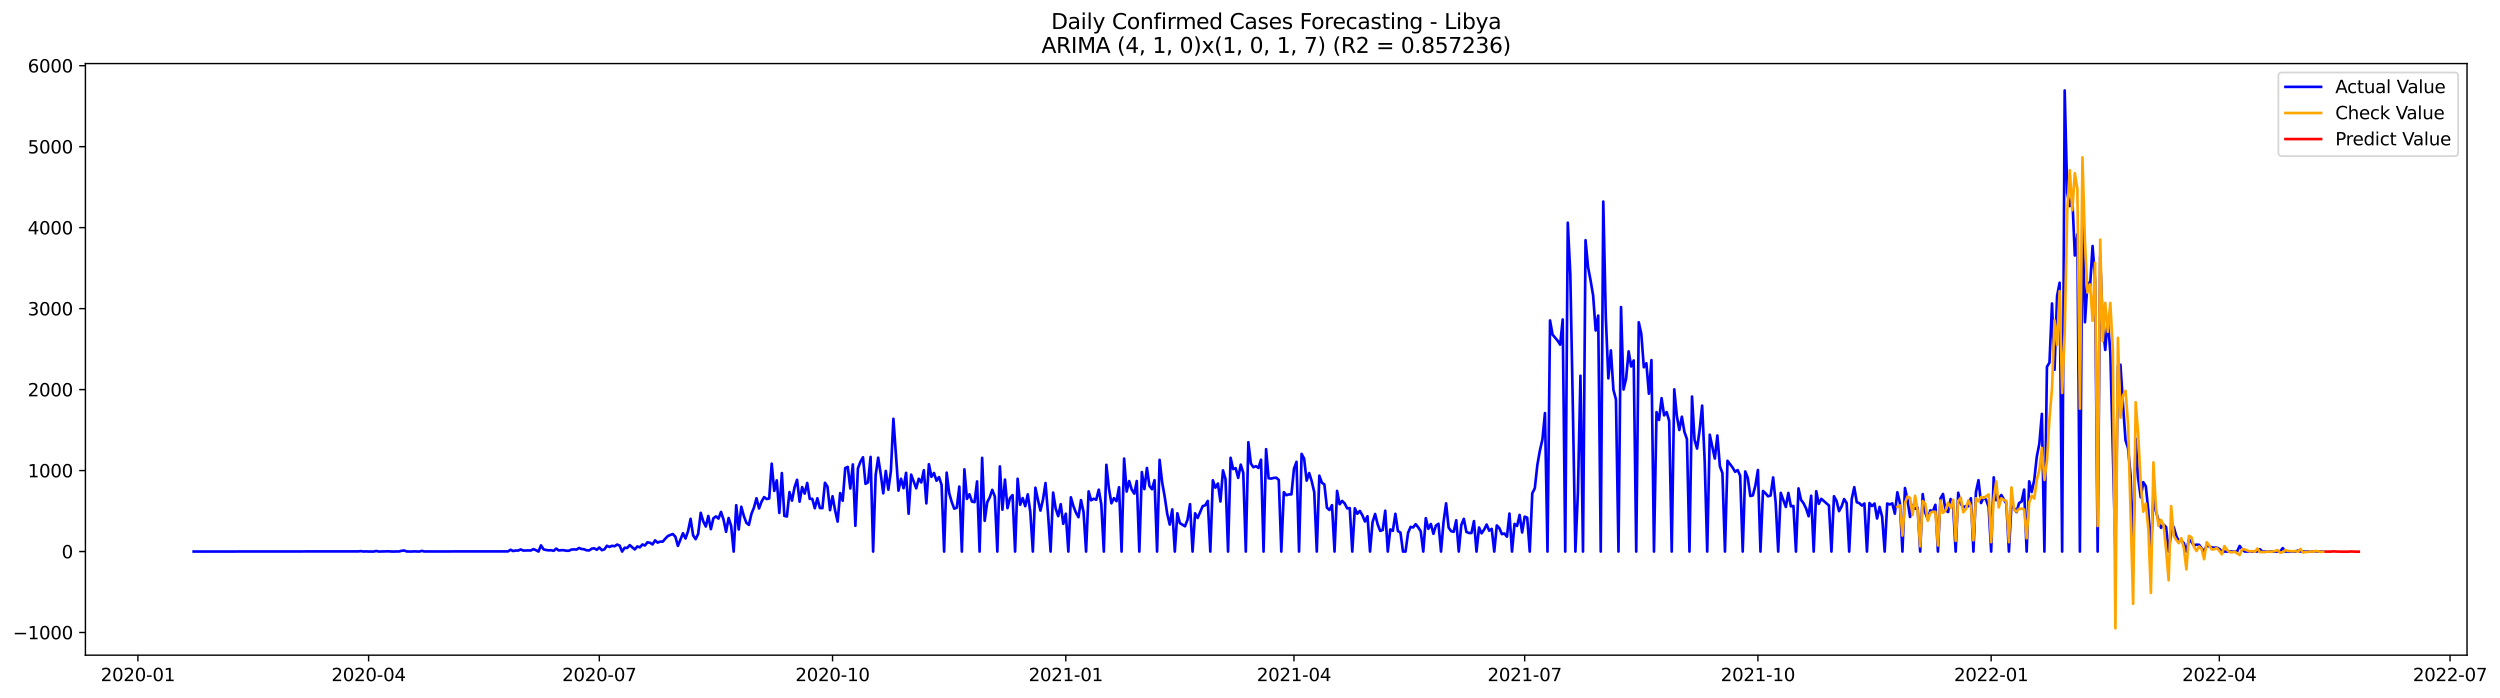 <?xml version="1.0" encoding="utf-8" standalone="no"?>
<!DOCTYPE svg PUBLIC "-//W3C//DTD SVG 1.1//EN"
  "http://www.w3.org/Graphics/SVG/1.1/DTD/svg11.dtd">
<svg xmlns:xlink="http://www.w3.org/1999/xlink" width="1405.77pt" height="392.274pt" viewBox="0 0 1405.77 392.274" xmlns="http://www.w3.org/2000/svg" version="1.1">
 <defs>
  <style type="text/css">*{stroke-linejoin: round; stroke-linecap: butt}</style>
 </defs>
 <g id="figure_1">
  <g id="patch_1">
   <path d="M 0 392.274 
L 1405.77 392.274 
L 1405.77 0 
L 0 0 
z
" style="fill: #ffffff"/>
  </g>
  <g id="axes_1">
   <g id="patch_2">
    <path d="M 48.03 368.396 
L 1387.23 368.396 
L 1387.23 35.755 
L 48.03 35.755 
z
" style="fill: #ffffff"/>
   </g>
   <g id="matplotlib.axis_1">
    <g id="xtick_1">
     <g id="line2d_1">
      <defs>
       <path id="m57f4d5492a" d="M 0 0 
L 0 3.5 
" style="stroke: #000000; stroke-width: 0.8"/>
      </defs>
      <g>
       <use xlink:href="#m57f4d5492a" x="77.539" y="368.396" style="stroke: #000000; stroke-width: 0.8"/>
      </g>
     </g>
     <g id="text_1">
      <!-- 2020-01 -->
      <g transform="translate(56.648 382.994)scale(0.1 -0.1)">
       <defs>
        <path id="DejaVuSans-32" d="M 1228 531 
L 3431 531 
L 3431 0 
L 469 0 
L 469 531 
Q 828 903 1448 1529 
Q 2069 2156 2228 2338 
Q 2531 2678 2651 2914 
Q 2772 3150 2772 3378 
Q 2772 3750 2511 3984 
Q 2250 4219 1831 4219 
Q 1534 4219 1204 4116 
Q 875 4013 500 3803 
L 500 4441 
Q 881 4594 1212 4672 
Q 1544 4750 1819 4750 
Q 2544 4750 2975 4387 
Q 3406 4025 3406 3419 
Q 3406 3131 3298 2873 
Q 3191 2616 2906 2266 
Q 2828 2175 2409 1742 
Q 1991 1309 1228 531 
z
" transform="scale(0.016)"/>
        <path id="DejaVuSans-30" d="M 2034 4250 
Q 1547 4250 1301 3770 
Q 1056 3291 1056 2328 
Q 1056 1369 1301 889 
Q 1547 409 2034 409 
Q 2525 409 2770 889 
Q 3016 1369 3016 2328 
Q 3016 3291 2770 3770 
Q 2525 4250 2034 4250 
z
M 2034 4750 
Q 2819 4750 3233 4129 
Q 3647 3509 3647 2328 
Q 3647 1150 3233 529 
Q 2819 -91 2034 -91 
Q 1250 -91 836 529 
Q 422 1150 422 2328 
Q 422 3509 836 4129 
Q 1250 4750 2034 4750 
z
" transform="scale(0.016)"/>
        <path id="DejaVuSans-2d" d="M 313 2009 
L 1997 2009 
L 1997 1497 
L 313 1497 
L 313 2009 
z
" transform="scale(0.016)"/>
        <path id="DejaVuSans-31" d="M 794 531 
L 1825 531 
L 1825 4091 
L 703 3866 
L 703 4441 
L 1819 4666 
L 2450 4666 
L 2450 531 
L 3481 531 
L 3481 0 
L 794 0 
L 794 531 
z
" transform="scale(0.016)"/>
       </defs>
       <use xlink:href="#DejaVuSans-32"/>
       <use xlink:href="#DejaVuSans-30" x="63.623"/>
       <use xlink:href="#DejaVuSans-32" x="127.246"/>
       <use xlink:href="#DejaVuSans-30" x="190.869"/>
       <use xlink:href="#DejaVuSans-2d" x="254.492"/>
       <use xlink:href="#DejaVuSans-30" x="290.576"/>
       <use xlink:href="#DejaVuSans-31" x="354.199"/>
      </g>
     </g>
    </g>
    <g id="xtick_2">
     <g id="line2d_2">
      <g>
       <use xlink:href="#m57f4d5492a" x="207.268" y="368.396" style="stroke: #000000; stroke-width: 0.8"/>
      </g>
     </g>
     <g id="text_2">
      <!-- 2020-04 -->
      <g transform="translate(186.377 382.994)scale(0.1 -0.1)">
       <defs>
        <path id="DejaVuSans-34" d="M 2419 4116 
L 825 1625 
L 2419 1625 
L 2419 4116 
z
M 2253 4666 
L 3047 4666 
L 3047 1625 
L 3713 1625 
L 3713 1100 
L 3047 1100 
L 3047 0 
L 2419 0 
L 2419 1100 
L 313 1100 
L 313 1709 
L 2253 4666 
z
" transform="scale(0.016)"/>
       </defs>
       <use xlink:href="#DejaVuSans-32"/>
       <use xlink:href="#DejaVuSans-30" x="63.623"/>
       <use xlink:href="#DejaVuSans-32" x="127.246"/>
       <use xlink:href="#DejaVuSans-30" x="190.869"/>
       <use xlink:href="#DejaVuSans-2d" x="254.492"/>
       <use xlink:href="#DejaVuSans-30" x="290.576"/>
       <use xlink:href="#DejaVuSans-34" x="354.199"/>
      </g>
     </g>
    </g>
    <g id="xtick_3">
     <g id="line2d_3">
      <g>
       <use xlink:href="#m57f4d5492a" x="336.997" y="368.396" style="stroke: #000000; stroke-width: 0.8"/>
      </g>
     </g>
     <g id="text_3">
      <!-- 2020-07 -->
      <g transform="translate(316.106 382.994)scale(0.1 -0.1)">
       <defs>
        <path id="DejaVuSans-37" d="M 525 4666 
L 3525 4666 
L 3525 4397 
L 1831 0 
L 1172 0 
L 2766 4134 
L 525 4134 
L 525 4666 
z
" transform="scale(0.016)"/>
       </defs>
       <use xlink:href="#DejaVuSans-32"/>
       <use xlink:href="#DejaVuSans-30" x="63.623"/>
       <use xlink:href="#DejaVuSans-32" x="127.246"/>
       <use xlink:href="#DejaVuSans-30" x="190.869"/>
       <use xlink:href="#DejaVuSans-2d" x="254.492"/>
       <use xlink:href="#DejaVuSans-30" x="290.576"/>
       <use xlink:href="#DejaVuSans-37" x="354.199"/>
      </g>
     </g>
    </g>
    <g id="xtick_4">
     <g id="line2d_4">
      <g>
       <use xlink:href="#m57f4d5492a" x="468.151" y="368.396" style="stroke: #000000; stroke-width: 0.8"/>
      </g>
     </g>
     <g id="text_4">
      <!-- 2020-10 -->
      <g transform="translate(447.26 382.994)scale(0.1 -0.1)">
       <use xlink:href="#DejaVuSans-32"/>
       <use xlink:href="#DejaVuSans-30" x="63.623"/>
       <use xlink:href="#DejaVuSans-32" x="127.246"/>
       <use xlink:href="#DejaVuSans-30" x="190.869"/>
       <use xlink:href="#DejaVuSans-2d" x="254.492"/>
       <use xlink:href="#DejaVuSans-31" x="290.576"/>
       <use xlink:href="#DejaVuSans-30" x="354.199"/>
      </g>
     </g>
    </g>
    <g id="xtick_5">
     <g id="line2d_5">
      <g>
       <use xlink:href="#m57f4d5492a" x="599.306" y="368.396" style="stroke: #000000; stroke-width: 0.8"/>
      </g>
     </g>
     <g id="text_5">
      <!-- 2021-01 -->
      <g transform="translate(578.414 382.994)scale(0.1 -0.1)">
       <use xlink:href="#DejaVuSans-32"/>
       <use xlink:href="#DejaVuSans-30" x="63.623"/>
       <use xlink:href="#DejaVuSans-32" x="127.246"/>
       <use xlink:href="#DejaVuSans-31" x="190.869"/>
       <use xlink:href="#DejaVuSans-2d" x="254.492"/>
       <use xlink:href="#DejaVuSans-30" x="290.576"/>
       <use xlink:href="#DejaVuSans-31" x="354.199"/>
      </g>
     </g>
    </g>
    <g id="xtick_6">
     <g id="line2d_6">
      <g>
       <use xlink:href="#m57f4d5492a" x="727.609" y="368.396" style="stroke: #000000; stroke-width: 0.8"/>
      </g>
     </g>
     <g id="text_6">
      <!-- 2021-04 -->
      <g transform="translate(706.717 382.994)scale(0.1 -0.1)">
       <use xlink:href="#DejaVuSans-32"/>
       <use xlink:href="#DejaVuSans-30" x="63.623"/>
       <use xlink:href="#DejaVuSans-32" x="127.246"/>
       <use xlink:href="#DejaVuSans-31" x="190.869"/>
       <use xlink:href="#DejaVuSans-2d" x="254.492"/>
       <use xlink:href="#DejaVuSans-30" x="290.576"/>
       <use xlink:href="#DejaVuSans-34" x="354.199"/>
      </g>
     </g>
    </g>
    <g id="xtick_7">
     <g id="line2d_7">
      <g>
       <use xlink:href="#m57f4d5492a" x="857.338" y="368.396" style="stroke: #000000; stroke-width: 0.8"/>
      </g>
     </g>
     <g id="text_7">
      <!-- 2021-07 -->
      <g transform="translate(836.446 382.994)scale(0.1 -0.1)">
       <use xlink:href="#DejaVuSans-32"/>
       <use xlink:href="#DejaVuSans-30" x="63.623"/>
       <use xlink:href="#DejaVuSans-32" x="127.246"/>
       <use xlink:href="#DejaVuSans-31" x="190.869"/>
       <use xlink:href="#DejaVuSans-2d" x="254.492"/>
       <use xlink:href="#DejaVuSans-30" x="290.576"/>
       <use xlink:href="#DejaVuSans-37" x="354.199"/>
      </g>
     </g>
    </g>
    <g id="xtick_8">
     <g id="line2d_8">
      <g>
       <use xlink:href="#m57f4d5492a" x="988.492" y="368.396" style="stroke: #000000; stroke-width: 0.8"/>
      </g>
     </g>
     <g id="text_8">
      <!-- 2021-10 -->
      <g transform="translate(967.601 382.994)scale(0.1 -0.1)">
       <use xlink:href="#DejaVuSans-32"/>
       <use xlink:href="#DejaVuSans-30" x="63.623"/>
       <use xlink:href="#DejaVuSans-32" x="127.246"/>
       <use xlink:href="#DejaVuSans-31" x="190.869"/>
       <use xlink:href="#DejaVuSans-2d" x="254.492"/>
       <use xlink:href="#DejaVuSans-31" x="290.576"/>
       <use xlink:href="#DejaVuSans-30" x="354.199"/>
      </g>
     </g>
    </g>
    <g id="xtick_9">
     <g id="line2d_9">
      <g>
       <use xlink:href="#m57f4d5492a" x="1119.646" y="368.396" style="stroke: #000000; stroke-width: 0.8"/>
      </g>
     </g>
     <g id="text_9">
      <!-- 2022-01 -->
      <g transform="translate(1098.755 382.994)scale(0.1 -0.1)">
       <use xlink:href="#DejaVuSans-32"/>
       <use xlink:href="#DejaVuSans-30" x="63.623"/>
       <use xlink:href="#DejaVuSans-32" x="127.246"/>
       <use xlink:href="#DejaVuSans-32" x="190.869"/>
       <use xlink:href="#DejaVuSans-2d" x="254.492"/>
       <use xlink:href="#DejaVuSans-30" x="290.576"/>
       <use xlink:href="#DejaVuSans-31" x="354.199"/>
      </g>
     </g>
    </g>
    <g id="xtick_10">
     <g id="line2d_10">
      <g>
       <use xlink:href="#m57f4d5492a" x="1247.949" y="368.396" style="stroke: #000000; stroke-width: 0.8"/>
      </g>
     </g>
     <g id="text_10">
      <!-- 2022-04 -->
      <g transform="translate(1227.058 382.994)scale(0.1 -0.1)">
       <use xlink:href="#DejaVuSans-32"/>
       <use xlink:href="#DejaVuSans-30" x="63.623"/>
       <use xlink:href="#DejaVuSans-32" x="127.246"/>
       <use xlink:href="#DejaVuSans-32" x="190.869"/>
       <use xlink:href="#DejaVuSans-2d" x="254.492"/>
       <use xlink:href="#DejaVuSans-30" x="290.576"/>
       <use xlink:href="#DejaVuSans-34" x="354.199"/>
      </g>
     </g>
    </g>
    <g id="xtick_11">
     <g id="line2d_11">
      <g>
       <use xlink:href="#m57f4d5492a" x="1377.678" y="368.396" style="stroke: #000000; stroke-width: 0.8"/>
      </g>
     </g>
     <g id="text_11">
      <!-- 2022-07 -->
      <g transform="translate(1356.787 382.994)scale(0.1 -0.1)">
       <use xlink:href="#DejaVuSans-32"/>
       <use xlink:href="#DejaVuSans-30" x="63.623"/>
       <use xlink:href="#DejaVuSans-32" x="127.246"/>
       <use xlink:href="#DejaVuSans-32" x="190.869"/>
       <use xlink:href="#DejaVuSans-2d" x="254.492"/>
       <use xlink:href="#DejaVuSans-30" x="290.576"/>
       <use xlink:href="#DejaVuSans-37" x="354.199"/>
      </g>
     </g>
    </g>
   </g>
   <g id="matplotlib.axis_2">
    <g id="ytick_1">
     <g id="line2d_12">
      <defs>
       <path id="m31fc8cdd80" d="M 0 0 
L -3.5 0 
" style="stroke: #000000; stroke-width: 0.8"/>
      </defs>
      <g>
       <use xlink:href="#m31fc8cdd80" x="48.03" y="355.669" style="stroke: #000000; stroke-width: 0.8"/>
      </g>
     </g>
     <g id="text_12">
      <!-- −1000 -->
      <g transform="translate(7.2 359.468)scale(0.1 -0.1)">
       <defs>
        <path id="DejaVuSans-2212" d="M 678 2272 
L 4684 2272 
L 4684 1741 
L 678 1741 
L 678 2272 
z
" transform="scale(0.016)"/>
       </defs>
       <use xlink:href="#DejaVuSans-2212"/>
       <use xlink:href="#DejaVuSans-31" x="83.789"/>
       <use xlink:href="#DejaVuSans-30" x="147.412"/>
       <use xlink:href="#DejaVuSans-30" x="211.035"/>
       <use xlink:href="#DejaVuSans-30" x="274.658"/>
      </g>
     </g>
    </g>
    <g id="ytick_2">
     <g id="line2d_13">
      <g>
       <use xlink:href="#m31fc8cdd80" x="48.03" y="310.136" style="stroke: #000000; stroke-width: 0.8"/>
      </g>
     </g>
     <g id="text_13">
      <!-- 0 -->
      <g transform="translate(34.667 313.936)scale(0.1 -0.1)">
       <use xlink:href="#DejaVuSans-30"/>
      </g>
     </g>
    </g>
    <g id="ytick_3">
     <g id="line2d_14">
      <g>
       <use xlink:href="#m31fc8cdd80" x="48.03" y="264.604" style="stroke: #000000; stroke-width: 0.8"/>
      </g>
     </g>
     <g id="text_14">
      <!-- 1000 -->
      <g transform="translate(15.58 268.403)scale(0.1 -0.1)">
       <use xlink:href="#DejaVuSans-31"/>
       <use xlink:href="#DejaVuSans-30" x="63.623"/>
       <use xlink:href="#DejaVuSans-30" x="127.246"/>
       <use xlink:href="#DejaVuSans-30" x="190.869"/>
      </g>
     </g>
    </g>
    <g id="ytick_4">
     <g id="line2d_15">
      <g>
       <use xlink:href="#m31fc8cdd80" x="48.03" y="219.072" style="stroke: #000000; stroke-width: 0.8"/>
      </g>
     </g>
     <g id="text_15">
      <!-- 2000 -->
      <g transform="translate(15.58 222.871)scale(0.1 -0.1)">
       <use xlink:href="#DejaVuSans-32"/>
       <use xlink:href="#DejaVuSans-30" x="63.623"/>
       <use xlink:href="#DejaVuSans-30" x="127.246"/>
       <use xlink:href="#DejaVuSans-30" x="190.869"/>
      </g>
     </g>
    </g>
    <g id="ytick_5">
     <g id="line2d_16">
      <g>
       <use xlink:href="#m31fc8cdd80" x="48.03" y="173.54" style="stroke: #000000; stroke-width: 0.8"/>
      </g>
     </g>
     <g id="text_16">
      <!-- 3000 -->
      <g transform="translate(15.58 177.339)scale(0.1 -0.1)">
       <defs>
        <path id="DejaVuSans-33" d="M 2597 2516 
Q 3050 2419 3304 2112 
Q 3559 1806 3559 1356 
Q 3559 666 3084 287 
Q 2609 -91 1734 -91 
Q 1441 -91 1130 -33 
Q 819 25 488 141 
L 488 750 
Q 750 597 1062 519 
Q 1375 441 1716 441 
Q 2309 441 2620 675 
Q 2931 909 2931 1356 
Q 2931 1769 2642 2001 
Q 2353 2234 1838 2234 
L 1294 2234 
L 1294 2753 
L 1863 2753 
Q 2328 2753 2575 2939 
Q 2822 3125 2822 3475 
Q 2822 3834 2567 4026 
Q 2313 4219 1838 4219 
Q 1578 4219 1281 4162 
Q 984 4106 628 3988 
L 628 4550 
Q 988 4650 1302 4700 
Q 1616 4750 1894 4750 
Q 2613 4750 3031 4423 
Q 3450 4097 3450 3541 
Q 3450 3153 3228 2886 
Q 3006 2619 2597 2516 
z
" transform="scale(0.016)"/>
       </defs>
       <use xlink:href="#DejaVuSans-33"/>
       <use xlink:href="#DejaVuSans-30" x="63.623"/>
       <use xlink:href="#DejaVuSans-30" x="127.246"/>
       <use xlink:href="#DejaVuSans-30" x="190.869"/>
      </g>
     </g>
    </g>
    <g id="ytick_6">
     <g id="line2d_17">
      <g>
       <use xlink:href="#m31fc8cdd80" x="48.03" y="128.007" style="stroke: #000000; stroke-width: 0.8"/>
      </g>
     </g>
     <g id="text_17">
      <!-- 4000 -->
      <g transform="translate(15.58 131.806)scale(0.1 -0.1)">
       <use xlink:href="#DejaVuSans-34"/>
       <use xlink:href="#DejaVuSans-30" x="63.623"/>
       <use xlink:href="#DejaVuSans-30" x="127.246"/>
       <use xlink:href="#DejaVuSans-30" x="190.869"/>
      </g>
     </g>
    </g>
    <g id="ytick_7">
     <g id="line2d_18">
      <g>
       <use xlink:href="#m31fc8cdd80" x="48.03" y="82.475" style="stroke: #000000; stroke-width: 0.8"/>
      </g>
     </g>
     <g id="text_18">
      <!-- 5000 -->
      <g transform="translate(15.58 86.274)scale(0.1 -0.1)">
       <defs>
        <path id="DejaVuSans-35" d="M 691 4666 
L 3169 4666 
L 3169 4134 
L 1269 4134 
L 1269 2991 
Q 1406 3038 1543 3061 
Q 1681 3084 1819 3084 
Q 2600 3084 3056 2656 
Q 3513 2228 3513 1497 
Q 3513 744 3044 326 
Q 2575 -91 1722 -91 
Q 1428 -91 1123 -41 
Q 819 9 494 109 
L 494 744 
Q 775 591 1075 516 
Q 1375 441 1709 441 
Q 2250 441 2565 725 
Q 2881 1009 2881 1497 
Q 2881 1984 2565 2268 
Q 2250 2553 1709 2553 
Q 1456 2553 1204 2497 
Q 953 2441 691 2322 
L 691 4666 
z
" transform="scale(0.016)"/>
       </defs>
       <use xlink:href="#DejaVuSans-35"/>
       <use xlink:href="#DejaVuSans-30" x="63.623"/>
       <use xlink:href="#DejaVuSans-30" x="127.246"/>
       <use xlink:href="#DejaVuSans-30" x="190.869"/>
      </g>
     </g>
    </g>
    <g id="ytick_8">
     <g id="line2d_19">
      <g>
       <use xlink:href="#m31fc8cdd80" x="48.03" y="36.943" style="stroke: #000000; stroke-width: 0.8"/>
      </g>
     </g>
     <g id="text_19">
      <!-- 6000 -->
      <g transform="translate(15.58 40.742)scale(0.1 -0.1)">
       <defs>
        <path id="DejaVuSans-36" d="M 2113 2584 
Q 1688 2584 1439 2293 
Q 1191 2003 1191 1497 
Q 1191 994 1439 701 
Q 1688 409 2113 409 
Q 2538 409 2786 701 
Q 3034 994 3034 1497 
Q 3034 2003 2786 2293 
Q 2538 2584 2113 2584 
z
M 3366 4563 
L 3366 3988 
Q 3128 4100 2886 4159 
Q 2644 4219 2406 4219 
Q 1781 4219 1451 3797 
Q 1122 3375 1075 2522 
Q 1259 2794 1537 2939 
Q 1816 3084 2150 3084 
Q 2853 3084 3261 2657 
Q 3669 2231 3669 1497 
Q 3669 778 3244 343 
Q 2819 -91 2113 -91 
Q 1303 -91 875 529 
Q 447 1150 447 2328 
Q 447 3434 972 4092 
Q 1497 4750 2381 4750 
Q 2619 4750 2861 4703 
Q 3103 4656 3366 4563 
z
" transform="scale(0.016)"/>
       </defs>
       <use xlink:href="#DejaVuSans-36"/>
       <use xlink:href="#DejaVuSans-30" x="63.623"/>
       <use xlink:href="#DejaVuSans-30" x="127.246"/>
       <use xlink:href="#DejaVuSans-30" x="190.869"/>
      </g>
     </g>
    </g>
   </g>
   <g id="line2d_20">
    <path d="M 108.902 310.136 
L 201.566 310.045 
L 202.991 309.909 
L 204.417 310.136 
L 205.843 310.045 
L 207.268 310.136 
L 210.119 310.136 
L 211.545 309.818 
L 212.971 310.136 
L 218.673 310 
L 220.098 310.136 
L 224.375 310.091 
L 225.801 309.727 
L 227.226 309.545 
L 228.652 310.091 
L 231.503 310.136 
L 232.929 310.045 
L 235.78 310.136 
L 237.206 309.772 
L 238.631 310.091 
L 285.676 310.045 
L 287.101 309.135 
L 288.527 309.863 
L 289.952 309.545 
L 291.378 309.59 
L 292.804 308.953 
L 294.229 309.59 
L 297.08 309.499 
L 298.506 309.545 
L 299.932 308.77 
L 301.357 309.362 
L 302.783 310.136 
L 304.208 306.676 
L 305.634 308.907 
L 307.06 309.271 
L 308.485 309.453 
L 309.911 309.408 
L 311.336 309.727 
L 312.762 308.497 
L 314.187 309.545 
L 315.613 309.362 
L 317.039 309.408 
L 318.464 309.681 
L 319.89 309.681 
L 321.315 309.044 
L 322.741 308.907 
L 324.167 309.044 
L 325.592 308.133 
L 327.018 308.725 
L 328.443 308.862 
L 329.869 309.453 
L 331.295 309.499 
L 332.72 308.543 
L 334.146 308.315 
L 335.571 309.135 
L 336.997 307.86 
L 338.423 309.362 
L 339.848 308.907 
L 341.274 306.904 
L 342.699 307.541 
L 344.125 306.904 
L 345.55 307.177 
L 346.976 306.221 
L 348.402 306.767 
L 349.827 310.136 
L 351.253 307.996 
L 352.678 308.133 
L 354.104 306.539 
L 356.955 308.953 
L 358.381 307.268 
L 359.806 307.769 
L 361.232 306.175 
L 362.658 306.722 
L 364.083 304.946 
L 365.509 305.219 
L 366.934 306.13 
L 368.36 303.853 
L 369.786 305.128 
L 371.211 304.536 
L 372.637 304.581 
L 374.062 302.942 
L 375.488 301.485 
L 376.913 300.802 
L 378.339 300.301 
L 379.765 301.804 
L 381.19 306.949 
L 384.041 299.846 
L 385.467 302.806 
L 386.893 298.708 
L 388.318 291.741 
L 389.744 301.03 
L 391.169 303.17 
L 392.595 300.165 
L 394.021 288.372 
L 395.446 293.153 
L 396.872 296.067 
L 398.297 290.148 
L 399.723 297.524 
L 401.149 291.423 
L 402.574 290.375 
L 404 291.605 
L 405.425 287.871 
L 406.851 292.151 
L 408.276 299.027 
L 409.702 291.286 
L 411.128 295.748 
L 412.553 310.136 
L 413.979 284.092 
L 415.404 297.752 
L 416.83 284.957 
L 418.256 290.102 
L 419.681 293.972 
L 421.107 295.156 
L 422.532 288.964 
L 423.958 285.412 
L 425.384 280.176 
L 426.809 285.913 
L 428.235 282.043 
L 429.66 279.539 
L 431.086 280.586 
L 432.512 280.313 
L 433.937 260.734 
L 435.363 276.033 
L 436.788 270.114 
L 438.214 288.418 
L 439.639 266.016 
L 441.065 290.102 
L 442.491 290.421 
L 443.916 276.716 
L 445.342 281.497 
L 446.767 274.075 
L 448.193 269.795 
L 449.619 282.089 
L 451.044 273.893 
L 452.47 277.581 
L 453.895 271.571 
L 455.321 280.54 
L 456.747 280.495 
L 458.172 285.777 
L 459.598 280.176 
L 461.023 285.64 
L 462.449 285.731 
L 463.875 271.48 
L 465.3 273.665 
L 466.726 286.869 
L 468.151 279.038 
L 469.577 286.96 
L 471.002 293.289 
L 472.428 277.262 
L 473.854 281.542 
L 475.279 263.193 
L 476.705 262.555 
L 478.13 274.667 
L 479.556 261.144 
L 480.982 295.657 
L 482.407 263.42 
L 483.833 259.641 
L 485.258 257.137 
L 486.684 272.071 
L 488.11 271.206 
L 489.535 256.909 
L 490.961 310.136 
L 492.386 267.108 
L 493.812 257.364 
L 495.238 266.562 
L 496.663 277.399 
L 498.089 264.832 
L 499.514 275.35 
L 500.94 265.059 
L 502.365 235.509 
L 505.217 275.896 
L 506.642 269.203 
L 508.068 274.53 
L 509.493 265.879 
L 510.919 288.873 
L 512.345 266.881 
L 515.196 274.576 
L 516.621 269.203 
L 518.047 271.297 
L 519.473 264.422 
L 520.898 283.045 
L 522.324 261.053 
L 523.749 268.11 
L 525.175 265.97 
L 526.601 270.296 
L 528.026 268.292 
L 529.452 272.618 
L 530.877 310.136 
L 532.303 265.788 
L 533.728 277.262 
L 535.154 282.271 
L 536.58 286.05 
L 538.005 285.503 
L 539.431 273.62 
L 540.856 310.136 
L 542.282 263.921 
L 543.708 280.54 
L 545.133 277.945 
L 546.559 282.043 
L 547.984 282.362 
L 549.41 270.705 
L 550.836 310.136 
L 552.261 257.456 
L 553.687 292.88 
L 555.112 282.453 
L 556.538 279.63 
L 557.964 275.441 
L 559.389 279.174 
L 560.815 310.136 
L 562.24 262.282 
L 563.666 286.596 
L 565.091 269.658 
L 566.517 285.731 
L 567.943 280.04 
L 569.368 278.4 
L 570.794 310.136 
L 572.219 269.203 
L 573.645 283.819 
L 575.071 280.085 
L 576.496 284.638 
L 577.922 277.991 
L 579.347 287.871 
L 580.773 310.136 
L 582.199 274.257 
L 583.624 280.996 
L 585.05 287.097 
L 586.475 280.996 
L 587.901 271.616 
L 589.327 289.146 
L 590.752 310.136 
L 592.178 276.989 
L 593.603 285.913 
L 595.029 290.239 
L 596.454 283.5 
L 597.88 294.564 
L 599.306 288.873 
L 600.731 310.136 
L 602.157 279.63 
L 603.582 284.593 
L 605.008 288.235 
L 606.434 290.831 
L 607.859 281.223 
L 609.285 287.962 
L 610.71 310.136 
L 612.136 276.306 
L 613.562 281.314 
L 614.987 280.449 
L 616.413 280.996 
L 617.838 275.35 
L 619.264 283.591 
L 620.69 310.136 
L 622.115 261.371 
L 623.541 274.576 
L 624.966 282.999 
L 626.392 280.131 
L 627.817 281.815 
L 629.243 273.984 
L 630.669 310.136 
L 632.094 257.865 
L 633.52 276.397 
L 634.945 270.523 
L 636.371 275.304 
L 637.797 277.581 
L 639.222 270.478 
L 640.648 310.136 
L 642.073 265.469 
L 643.499 275.031 
L 644.925 263.147 
L 646.35 273.301 
L 647.776 275.077 
L 649.201 270.022 
L 650.627 310.136 
L 652.053 258.594 
L 653.478 271.161 
L 654.904 279.22 
L 656.329 288.873 
L 657.755 294.974 
L 659.18 286.46 
L 660.606 310.136 
L 662.032 288.6 
L 663.457 294.155 
L 666.308 295.93 
L 667.734 292.288 
L 669.16 283.5 
L 670.585 310.136 
L 672.011 288.645 
L 673.436 291.241 
L 676.288 284.593 
L 677.713 284.137 
L 679.139 281.679 
L 680.564 310.136 
L 681.99 270.068 
L 683.416 274.211 
L 684.841 271.889 
L 686.267 281.997 
L 687.692 264.513 
L 689.118 269.385 
L 690.543 310.136 
L 691.969 257.41 
L 693.395 263.785 
L 694.82 263.238 
L 696.246 268.702 
L 697.671 261.28 
L 699.097 265.879 
L 700.523 310.136 
L 701.948 248.668 
L 703.374 260.643 
L 704.799 262.737 
L 706.225 262.145 
L 707.651 263.147 
L 709.076 258.503 
L 710.502 310.136 
L 711.927 252.584 
L 713.353 268.93 
L 714.779 269.112 
L 716.204 268.748 
L 717.63 268.611 
L 719.055 269.886 
L 720.481 310.136 
L 721.906 276.761 
L 723.332 278.446 
L 724.758 277.991 
L 726.183 277.991 
L 727.609 263.557 
L 729.034 259.687 
L 730.46 310.136 
L 731.886 255.224 
L 733.311 257.865 
L 734.737 270.25 
L 736.162 266.016 
L 737.588 270.569 
L 739.014 276.807 
L 740.439 310.136 
L 741.865 267.473 
L 743.29 271.388 
L 744.716 272.436 
L 746.142 285.503 
L 747.567 286.778 
L 748.993 284.046 
L 750.418 310.136 
L 751.844 276.033 
L 753.269 283.546 
L 754.695 281.679 
L 756.121 283.09 
L 757.546 285.868 
L 758.972 285.731 
L 760.397 310.136 
L 761.823 285.822 
L 763.249 288.873 
L 764.674 287.325 
L 766.1 289.783 
L 767.525 293.244 
L 768.951 290.284 
L 770.377 310.136 
L 771.802 293.608 
L 773.228 289.009 
L 774.653 294.792 
L 776.079 298.526 
L 777.505 298.025 
L 778.93 287.188 
L 780.356 310.136 
L 781.781 297.706 
L 783.207 298.48 
L 784.632 288.918 
L 786.058 298.617 
L 787.484 299.482 
L 788.909 310.136 
L 790.335 310.136 
L 791.76 299.618 
L 793.186 296.295 
L 794.612 296.568 
L 796.037 294.747 
L 797.463 296.522 
L 798.888 298.753 
L 800.314 310.136 
L 801.74 291.377 
L 803.165 297.342 
L 804.591 294.655 
L 806.016 300.165 
L 807.442 295.521 
L 808.867 294.519 
L 810.293 310.136 
L 811.719 293.472 
L 813.144 283.045 
L 814.57 296.659 
L 815.995 298.708 
L 817.421 299.027 
L 818.847 292.561 
L 820.272 310.136 
L 821.698 295.202 
L 823.123 291.741 
L 824.549 299.072 
L 825.975 299.71 
L 827.4 299.71 
L 828.826 293.016 
L 830.251 310.136 
L 831.677 296.613 
L 833.103 299.892 
L 834.528 297.797 
L 835.954 294.974 
L 837.379 298.389 
L 838.805 297.387 
L 840.23 310.136 
L 841.656 295.475 
L 843.082 296.932 
L 844.507 300.347 
L 845.933 299.983 
L 847.358 301.758 
L 848.784 288.782 
L 850.21 310.136 
L 851.635 294.61 
L 853.061 295.748 
L 854.486 289.556 
L 855.912 299.391 
L 857.338 290.512 
L 858.763 291.104 
L 860.189 310.136 
L 861.614 277.399 
L 863.04 274.53 
L 864.466 261.417 
L 865.891 253.312 
L 867.317 247.12 
L 868.742 232.276 
L 870.168 310.136 
L 871.593 180.187 
L 873.019 188.155 
L 875.87 191.57 
L 877.296 193.801 
L 878.721 179.641 
L 880.147 310.136 
L 881.573 125.23 
L 882.998 154.188 
L 884.424 229.043 
L 885.849 310.136 
L 887.275 276.807 
L 888.701 211.286 
L 890.126 310.136 
L 891.552 135.065 
L 892.977 150.227 
L 894.403 157.694 
L 895.829 166.209 
L 897.254 185.833 
L 898.68 177.455 
L 900.105 310.136 
L 901.531 113.346 
L 902.956 178.457 
L 904.382 212.743 
L 905.808 197.034 
L 907.233 219.208 
L 908.659 224.581 
L 910.084 310.136 
L 911.51 172.674 
L 912.936 219.026 
L 914.361 212.97 
L 915.787 197.581 
L 917.212 206.05 
L 918.638 202.68 
L 920.064 310.136 
L 921.489 181.234 
L 922.915 187.746 
L 924.34 206.505 
L 925.766 204.274 
L 927.192 221.394 
L 928.617 202.498 
L 930.043 310.136 
L 931.468 231.73 
L 932.894 236.146 
L 934.319 223.898 
L 935.745 233.551 
L 937.171 231.73 
L 938.596 236.693 
L 940.022 310.136 
L 941.447 218.935 
L 942.873 233.733 
L 944.299 241.792 
L 945.724 234.325 
L 947.15 242.794 
L 948.575 246.938 
L 950.001 310.136 
L 951.427 222.988 
L 952.852 247.347 
L 954.278 252.219 
L 955.703 241.884 
L 957.129 228.087 
L 958.555 259.277 
L 959.98 310.136 
L 961.406 244.433 
L 964.257 257.82 
L 965.682 244.889 
L 967.108 262.191 
L 968.534 266.061 
L 969.959 310.136 
L 971.385 259.095 
L 974.236 262.874 
L 975.662 265.287 
L 977.087 264.331 
L 978.513 267.518 
L 979.938 310.136 
L 981.364 265.105 
L 982.79 268.702 
L 984.215 278.901 
L 985.641 278.583 
L 987.066 273.028 
L 988.492 264.285 
L 989.918 310.136 
L 991.343 276.078 
L 992.769 277.399 
L 994.194 279.083 
L 995.62 278.628 
L 997.045 268.474 
L 998.471 282.635 
L 999.897 310.136 
L 1001.322 277.126 
L 1004.173 285.048 
L 1005.599 277.171 
L 1007.025 284.684 
L 1008.45 284.502 
L 1009.876 310.136 
L 1011.301 274.621 
L 1012.727 281.087 
L 1014.153 282.999 
L 1015.578 285.913 
L 1017.004 290.284 
L 1018.429 278.765 
L 1019.855 310.136 
L 1021.281 276.215 
L 1022.706 283.318 
L 1024.132 280.495 
L 1028.408 284.229 
L 1029.834 310.136 
L 1031.26 279.038 
L 1032.685 281.633 
L 1034.111 287.416 
L 1035.536 284.82 
L 1036.962 280.632 
L 1038.388 282.863 
L 1039.813 310.136 
L 1041.239 280.632 
L 1042.664 273.938 
L 1044.09 282.407 
L 1045.516 282.954 
L 1046.941 284.274 
L 1048.367 283.136 
L 1049.792 310.136 
L 1051.218 282.863 
L 1052.644 284.547 
L 1054.069 283.136 
L 1055.495 291.559 
L 1056.92 285.048 
L 1058.346 290.603 
L 1059.771 310.136 
L 1061.197 283.136 
L 1062.623 283.682 
L 1064.048 283.045 
L 1065.474 288.827 
L 1066.899 276.807 
L 1068.325 282.817 
L 1069.751 310.136 
L 1071.176 274.439 
L 1072.602 281.087 
L 1074.027 290.694 
L 1075.453 284.001 
L 1076.879 286.05 
L 1078.304 285.503 
L 1079.73 310.136 
L 1081.155 277.854 
L 1082.581 288.326 
L 1084.007 291.878 
L 1085.432 286.96 
L 1086.858 287.598 
L 1088.283 283.864 
L 1089.709 310.136 
L 1091.134 280.313 
L 1092.56 277.763 
L 1093.986 286.824 
L 1095.411 287.917 
L 1096.837 280.632 
L 1098.262 284.684 
L 1099.688 310.136 
L 1101.114 277.08 
L 1102.539 283.181 
L 1103.965 285.412 
L 1105.39 284.593 
L 1106.816 284.638 
L 1108.242 280.176 
L 1109.667 310.136 
L 1111.093 276.67 
L 1112.518 270.022 
L 1113.944 282.863 
L 1115.37 279.857 
L 1116.795 280.996 
L 1118.221 285.048 
L 1119.646 310.136 
L 1121.072 268.429 
L 1122.497 281.269 
L 1123.923 280.495 
L 1125.349 278.355 
L 1128.2 283.181 
L 1129.625 310.136 
L 1131.051 283.773 
L 1132.477 285.731 
L 1133.902 287.962 
L 1135.328 282.863 
L 1136.753 281.997 
L 1138.179 275.304 
L 1139.605 310.136 
L 1141.03 270.66 
L 1142.456 276.625 
L 1143.881 269.84 
L 1145.307 256.727 
L 1146.733 249.533 
L 1148.158 232.732 
L 1149.584 310.136 
L 1151.009 206.277 
L 1152.435 203.91 
L 1153.86 170.671 
L 1155.286 207.916 
L 1156.712 166.391 
L 1158.137 158.969 
L 1159.563 310.136 
L 1160.988 50.876 
L 1162.414 108.474 
L 1163.84 115.896 
L 1165.265 111.115 
L 1166.691 143.67 
L 1168.116 131.786 
L 1169.542 310.136 
L 1170.968 116.988 
L 1172.393 181.189 
L 1173.819 158.696 
L 1175.244 161.155 
L 1176.67 138.343 
L 1178.096 157.831 
L 1179.521 310.136 
L 1180.947 144.035 
L 1182.372 182.646 
L 1183.798 196.761 
L 1185.223 178.821 
L 1186.649 198.264 
L 1189.5 310.136 
L 1190.926 205.776 
L 1192.351 205.093 
L 1193.777 227.495 
L 1195.203 247.621 
L 1196.628 252.037 
L 1198.054 267.427 
L 1199.479 310.136 
L 1200.905 246.664 
L 1202.331 269.248 
L 1203.756 279.675 
L 1205.182 271.115 
L 1206.607 273.437 
L 1208.033 287.325 
L 1209.459 310.136 
L 1210.884 279.22 
L 1212.31 287.598 
L 1213.735 292.561 
L 1215.161 296.795 
L 1216.586 294.974 
L 1218.012 296.386 
L 1219.438 310.136 
L 1220.863 299.527 
L 1222.289 296.295 
L 1223.714 301.349 
L 1225.14 304.263 
L 1226.566 304.035 
L 1227.991 305.401 
L 1229.417 310.136 
L 1230.842 303.261 
L 1232.268 304.673 
L 1233.694 306.676 
L 1235.119 306.266 
L 1236.545 306.357 
L 1239.396 310.136 
L 1240.822 306.722 
L 1243.673 307.814 
L 1245.098 307.996 
L 1246.524 307.951 
L 1247.949 308.634 
L 1249.375 310.136 
L 1257.929 310.136 
L 1259.354 306.995 
L 1260.78 308.907 
L 1262.205 310.136 
L 1269.333 310.136 
L 1270.759 308.862 
L 1272.185 310.136 
L 1282.164 310.136 
L 1283.589 308.224 
L 1285.015 310.136 
L 1290.717 310.136 
L 1292.143 309.59 
L 1293.568 310.136 
L 1300.696 310.136 
L 1302.122 310 
L 1303.548 310.136 
L 1306.399 310.136 
L 1306.399 310.136 
" clip-path="url(#pfe7c547039)" style="fill: none; stroke: #0000ff; stroke-width: 1.5; stroke-linecap: square"/>
   </g>
   <g id="line2d_21">
    <path d="M 1066.899 285.042 
L 1068.325 284.229 
L 1069.751 301.164 
L 1071.176 282.828 
L 1072.602 279.173 
L 1074.027 279.993 
L 1075.453 289.588 
L 1076.879 278.806 
L 1078.304 287.032 
L 1079.73 307.172 
L 1081.155 281.747 
L 1082.581 283.207 
L 1084.007 292.846 
L 1085.432 288.398 
L 1086.858 287.734 
L 1088.283 287.838 
L 1089.709 306.735 
L 1091.134 281.46 
L 1092.56 288.363 
L 1093.986 287.026 
L 1095.411 282.71 
L 1096.837 285.532 
L 1098.262 281.038 
L 1099.688 304.19 
L 1101.114 281.665 
L 1102.539 279.849 
L 1103.965 288.037 
L 1105.39 286.353 
L 1106.816 281.416 
L 1108.242 284.604 
L 1109.667 303.833 
L 1111.093 280.204 
L 1112.518 281.848 
L 1113.944 279.501 
L 1115.37 280.062 
L 1118.221 278.023 
L 1119.646 304.848 
L 1121.072 280.362 
L 1122.497 270.777 
L 1123.923 285.31 
L 1125.349 280.202 
L 1126.774 281.071 
L 1128.2 281.706 
L 1129.625 304.853 
L 1131.051 274.063 
L 1132.477 286.598 
L 1133.902 287.642 
L 1135.328 286.131 
L 1136.753 286.002 
L 1138.179 286.477 
L 1139.605 302.655 
L 1141.03 282.48 
L 1142.456 278.782 
L 1143.881 280.323 
L 1145.307 269.909 
L 1146.733 264.233 
L 1148.158 251.911 
L 1149.584 269.865 
L 1151.009 259.296 
L 1152.435 235.43 
L 1153.86 218.436 
L 1155.286 180.134 
L 1156.712 194.004 
L 1158.137 163.667 
L 1159.563 220.973 
L 1160.988 187.394 
L 1162.414 118.871 
L 1163.84 95.727 
L 1165.265 118.203 
L 1166.691 97.39 
L 1168.116 106.19 
L 1169.542 229.821 
L 1170.968 88.485 
L 1172.393 136.544 
L 1173.819 164.467 
L 1175.244 159.953 
L 1176.67 180.364 
L 1178.096 147.713 
L 1179.521 295.781 
L 1180.947 134.751 
L 1182.372 191.716 
L 1183.798 170.318 
L 1185.223 186.579 
L 1186.649 170.344 
L 1188.075 197.224 
L 1189.5 353.276 
L 1190.926 189.974 
L 1192.351 234.837 
L 1193.777 222.408 
L 1195.203 219.726 
L 1196.628 238.653 
L 1199.479 339.506 
L 1200.905 226.184 
L 1202.331 244.307 
L 1203.756 272.339 
L 1205.182 287.709 
L 1206.607 283.071 
L 1208.033 297.39 
L 1209.459 333.396 
L 1210.884 260.033 
L 1212.31 285.593 
L 1213.735 295.645 
L 1215.161 292.321 
L 1216.586 295.257 
L 1218.012 309.14 
L 1219.438 326.29 
L 1220.863 284.619 
L 1222.289 301.25 
L 1223.714 303.564 
L 1225.14 305.416 
L 1226.566 302.622 
L 1227.991 308.131 
L 1229.417 320.17 
L 1230.842 301.337 
L 1232.268 302.08 
L 1233.694 307.476 
L 1235.119 309.85 
L 1236.545 307.269 
L 1237.97 308.6 
L 1239.396 314.426 
L 1240.822 304.908 
L 1242.247 306.657 
L 1243.673 308.964 
L 1245.098 308.879 
L 1246.524 308.162 
L 1247.949 309.754 
L 1249.375 311.671 
L 1250.801 307.09 
L 1252.226 309.13 
L 1253.652 310.418 
L 1255.077 310.576 
L 1256.503 310.16 
L 1259.354 312.082 
L 1260.78 308.717 
L 1262.205 308.961 
L 1265.057 310.078 
L 1266.482 309.88 
L 1267.908 310.229 
L 1269.333 308.459 
L 1270.759 310.416 
L 1273.61 310.42 
L 1275.036 310.127 
L 1276.461 310.292 
L 1277.887 310.139 
L 1280.738 309.352 
L 1282.164 310.755 
L 1283.589 310.451 
L 1285.015 309.346 
L 1286.44 309.738 
L 1289.292 310.04 
L 1290.717 309.828 
L 1292.143 310.263 
L 1293.568 308.66 
L 1294.994 310.688 
L 1296.42 310.349 
L 1297.845 310.357 
L 1299.271 310.097 
L 1300.696 310.202 
L 1302.122 309.801 
L 1303.548 310.006 
L 1304.973 310.327 
L 1306.399 310.236 
L 1306.399 310.236 
" clip-path="url(#pfe7c547039)" style="fill: none; stroke: #ffa500; stroke-width: 1.5; stroke-linecap: square"/>
   </g>
   <g id="line2d_22">
    <path d="M 1307.824 310.186 
L 1309.25 310.18 
L 1310.675 310.183 
L 1312.101 310.02 
L 1313.527 310.13 
L 1314.952 310.185 
L 1316.378 310.184 
L 1317.803 310.217 
L 1319.229 310.212 
L 1320.655 310.213 
L 1322.08 310.074 
L 1323.506 310.169 
L 1324.931 310.216 
L 1326.357 310.216 
" clip-path="url(#pfe7c547039)" style="fill: none; stroke: #ff0000; stroke-width: 1.5; stroke-linecap: square"/>
   </g>
   <g id="patch_3">
    <path d="M 48.03 368.396 
L 48.03 35.755 
" style="fill: none; stroke: #000000; stroke-width: 0.8; stroke-linejoin: miter; stroke-linecap: square"/>
   </g>
   <g id="patch_4">
    <path d="M 1387.23 368.396 
L 1387.23 35.755 
" style="fill: none; stroke: #000000; stroke-width: 0.8; stroke-linejoin: miter; stroke-linecap: square"/>
   </g>
   <g id="patch_5">
    <path d="M 48.03 368.396 
L 1387.23 368.396 
" style="fill: none; stroke: #000000; stroke-width: 0.8; stroke-linejoin: miter; stroke-linecap: square"/>
   </g>
   <g id="patch_6">
    <path d="M 48.03 35.755 
L 1387.23 35.755 
" style="fill: none; stroke: #000000; stroke-width: 0.8; stroke-linejoin: miter; stroke-linecap: square"/>
   </g>
   <g id="text_20">
    <!-- Daily Confirmed Cases Forecasting - Libya -->
    <g transform="translate(591.082 16.318)scale(0.12 -0.12)">
     <defs>
      <path id="DejaVuSans-44" d="M 1259 4147 
L 1259 519 
L 2022 519 
Q 2988 519 3436 956 
Q 3884 1394 3884 2338 
Q 3884 3275 3436 3711 
Q 2988 4147 2022 4147 
L 1259 4147 
z
M 628 4666 
L 1925 4666 
Q 3281 4666 3915 4102 
Q 4550 3538 4550 2338 
Q 4550 1131 3912 565 
Q 3275 0 1925 0 
L 628 0 
L 628 4666 
z
" transform="scale(0.016)"/>
      <path id="DejaVuSans-61" d="M 2194 1759 
Q 1497 1759 1228 1600 
Q 959 1441 959 1056 
Q 959 750 1161 570 
Q 1363 391 1709 391 
Q 2188 391 2477 730 
Q 2766 1069 2766 1631 
L 2766 1759 
L 2194 1759 
z
M 3341 1997 
L 3341 0 
L 2766 0 
L 2766 531 
Q 2569 213 2275 61 
Q 1981 -91 1556 -91 
Q 1019 -91 701 211 
Q 384 513 384 1019 
Q 384 1609 779 1909 
Q 1175 2209 1959 2209 
L 2766 2209 
L 2766 2266 
Q 2766 2663 2505 2880 
Q 2244 3097 1772 3097 
Q 1472 3097 1187 3025 
Q 903 2953 641 2809 
L 641 3341 
Q 956 3463 1253 3523 
Q 1550 3584 1831 3584 
Q 2591 3584 2966 3190 
Q 3341 2797 3341 1997 
z
" transform="scale(0.016)"/>
      <path id="DejaVuSans-69" d="M 603 3500 
L 1178 3500 
L 1178 0 
L 603 0 
L 603 3500 
z
M 603 4863 
L 1178 4863 
L 1178 4134 
L 603 4134 
L 603 4863 
z
" transform="scale(0.016)"/>
      <path id="DejaVuSans-6c" d="M 603 4863 
L 1178 4863 
L 1178 0 
L 603 0 
L 603 4863 
z
" transform="scale(0.016)"/>
      <path id="DejaVuSans-79" d="M 2059 -325 
Q 1816 -950 1584 -1140 
Q 1353 -1331 966 -1331 
L 506 -1331 
L 506 -850 
L 844 -850 
Q 1081 -850 1212 -737 
Q 1344 -625 1503 -206 
L 1606 56 
L 191 3500 
L 800 3500 
L 1894 763 
L 2988 3500 
L 3597 3500 
L 2059 -325 
z
" transform="scale(0.016)"/>
      <path id="DejaVuSans-20" transform="scale(0.016)"/>
      <path id="DejaVuSans-43" d="M 4122 4306 
L 4122 3641 
Q 3803 3938 3442 4084 
Q 3081 4231 2675 4231 
Q 1875 4231 1450 3742 
Q 1025 3253 1025 2328 
Q 1025 1406 1450 917 
Q 1875 428 2675 428 
Q 3081 428 3442 575 
Q 3803 722 4122 1019 
L 4122 359 
Q 3791 134 3420 21 
Q 3050 -91 2638 -91 
Q 1578 -91 968 557 
Q 359 1206 359 2328 
Q 359 3453 968 4101 
Q 1578 4750 2638 4750 
Q 3056 4750 3426 4639 
Q 3797 4528 4122 4306 
z
" transform="scale(0.016)"/>
      <path id="DejaVuSans-6f" d="M 1959 3097 
Q 1497 3097 1228 2736 
Q 959 2375 959 1747 
Q 959 1119 1226 758 
Q 1494 397 1959 397 
Q 2419 397 2687 759 
Q 2956 1122 2956 1747 
Q 2956 2369 2687 2733 
Q 2419 3097 1959 3097 
z
M 1959 3584 
Q 2709 3584 3137 3096 
Q 3566 2609 3566 1747 
Q 3566 888 3137 398 
Q 2709 -91 1959 -91 
Q 1206 -91 779 398 
Q 353 888 353 1747 
Q 353 2609 779 3096 
Q 1206 3584 1959 3584 
z
" transform="scale(0.016)"/>
      <path id="DejaVuSans-6e" d="M 3513 2113 
L 3513 0 
L 2938 0 
L 2938 2094 
Q 2938 2591 2744 2837 
Q 2550 3084 2163 3084 
Q 1697 3084 1428 2787 
Q 1159 2491 1159 1978 
L 1159 0 
L 581 0 
L 581 3500 
L 1159 3500 
L 1159 2956 
Q 1366 3272 1645 3428 
Q 1925 3584 2291 3584 
Q 2894 3584 3203 3211 
Q 3513 2838 3513 2113 
z
" transform="scale(0.016)"/>
      <path id="DejaVuSans-66" d="M 2375 4863 
L 2375 4384 
L 1825 4384 
Q 1516 4384 1395 4259 
Q 1275 4134 1275 3809 
L 1275 3500 
L 2222 3500 
L 2222 3053 
L 1275 3053 
L 1275 0 
L 697 0 
L 697 3053 
L 147 3053 
L 147 3500 
L 697 3500 
L 697 3744 
Q 697 4328 969 4595 
Q 1241 4863 1831 4863 
L 2375 4863 
z
" transform="scale(0.016)"/>
      <path id="DejaVuSans-72" d="M 2631 2963 
Q 2534 3019 2420 3045 
Q 2306 3072 2169 3072 
Q 1681 3072 1420 2755 
Q 1159 2438 1159 1844 
L 1159 0 
L 581 0 
L 581 3500 
L 1159 3500 
L 1159 2956 
Q 1341 3275 1631 3429 
Q 1922 3584 2338 3584 
Q 2397 3584 2469 3576 
Q 2541 3569 2628 3553 
L 2631 2963 
z
" transform="scale(0.016)"/>
      <path id="DejaVuSans-6d" d="M 3328 2828 
Q 3544 3216 3844 3400 
Q 4144 3584 4550 3584 
Q 5097 3584 5394 3201 
Q 5691 2819 5691 2113 
L 5691 0 
L 5113 0 
L 5113 2094 
Q 5113 2597 4934 2840 
Q 4756 3084 4391 3084 
Q 3944 3084 3684 2787 
Q 3425 2491 3425 1978 
L 3425 0 
L 2847 0 
L 2847 2094 
Q 2847 2600 2669 2842 
Q 2491 3084 2119 3084 
Q 1678 3084 1418 2786 
Q 1159 2488 1159 1978 
L 1159 0 
L 581 0 
L 581 3500 
L 1159 3500 
L 1159 2956 
Q 1356 3278 1631 3431 
Q 1906 3584 2284 3584 
Q 2666 3584 2933 3390 
Q 3200 3197 3328 2828 
z
" transform="scale(0.016)"/>
      <path id="DejaVuSans-65" d="M 3597 1894 
L 3597 1613 
L 953 1613 
Q 991 1019 1311 708 
Q 1631 397 2203 397 
Q 2534 397 2845 478 
Q 3156 559 3463 722 
L 3463 178 
Q 3153 47 2828 -22 
Q 2503 -91 2169 -91 
Q 1331 -91 842 396 
Q 353 884 353 1716 
Q 353 2575 817 3079 
Q 1281 3584 2069 3584 
Q 2775 3584 3186 3129 
Q 3597 2675 3597 1894 
z
M 3022 2063 
Q 3016 2534 2758 2815 
Q 2500 3097 2075 3097 
Q 1594 3097 1305 2825 
Q 1016 2553 972 2059 
L 3022 2063 
z
" transform="scale(0.016)"/>
      <path id="DejaVuSans-64" d="M 2906 2969 
L 2906 4863 
L 3481 4863 
L 3481 0 
L 2906 0 
L 2906 525 
Q 2725 213 2448 61 
Q 2172 -91 1784 -91 
Q 1150 -91 751 415 
Q 353 922 353 1747 
Q 353 2572 751 3078 
Q 1150 3584 1784 3584 
Q 2172 3584 2448 3432 
Q 2725 3281 2906 2969 
z
M 947 1747 
Q 947 1113 1208 752 
Q 1469 391 1925 391 
Q 2381 391 2643 752 
Q 2906 1113 2906 1747 
Q 2906 2381 2643 2742 
Q 2381 3103 1925 3103 
Q 1469 3103 1208 2742 
Q 947 2381 947 1747 
z
" transform="scale(0.016)"/>
      <path id="DejaVuSans-73" d="M 2834 3397 
L 2834 2853 
Q 2591 2978 2328 3040 
Q 2066 3103 1784 3103 
Q 1356 3103 1142 2972 
Q 928 2841 928 2578 
Q 928 2378 1081 2264 
Q 1234 2150 1697 2047 
L 1894 2003 
Q 2506 1872 2764 1633 
Q 3022 1394 3022 966 
Q 3022 478 2636 193 
Q 2250 -91 1575 -91 
Q 1294 -91 989 -36 
Q 684 19 347 128 
L 347 722 
Q 666 556 975 473 
Q 1284 391 1588 391 
Q 1994 391 2212 530 
Q 2431 669 2431 922 
Q 2431 1156 2273 1281 
Q 2116 1406 1581 1522 
L 1381 1569 
Q 847 1681 609 1914 
Q 372 2147 372 2553 
Q 372 3047 722 3315 
Q 1072 3584 1716 3584 
Q 2034 3584 2315 3537 
Q 2597 3491 2834 3397 
z
" transform="scale(0.016)"/>
      <path id="DejaVuSans-46" d="M 628 4666 
L 3309 4666 
L 3309 4134 
L 1259 4134 
L 1259 2759 
L 3109 2759 
L 3109 2228 
L 1259 2228 
L 1259 0 
L 628 0 
L 628 4666 
z
" transform="scale(0.016)"/>
      <path id="DejaVuSans-63" d="M 3122 3366 
L 3122 2828 
Q 2878 2963 2633 3030 
Q 2388 3097 2138 3097 
Q 1578 3097 1268 2742 
Q 959 2388 959 1747 
Q 959 1106 1268 751 
Q 1578 397 2138 397 
Q 2388 397 2633 464 
Q 2878 531 3122 666 
L 3122 134 
Q 2881 22 2623 -34 
Q 2366 -91 2075 -91 
Q 1284 -91 818 406 
Q 353 903 353 1747 
Q 353 2603 823 3093 
Q 1294 3584 2113 3584 
Q 2378 3584 2631 3529 
Q 2884 3475 3122 3366 
z
" transform="scale(0.016)"/>
      <path id="DejaVuSans-74" d="M 1172 4494 
L 1172 3500 
L 2356 3500 
L 2356 3053 
L 1172 3053 
L 1172 1153 
Q 1172 725 1289 603 
Q 1406 481 1766 481 
L 2356 481 
L 2356 0 
L 1766 0 
Q 1100 0 847 248 
Q 594 497 594 1153 
L 594 3053 
L 172 3053 
L 172 3500 
L 594 3500 
L 594 4494 
L 1172 4494 
z
" transform="scale(0.016)"/>
      <path id="DejaVuSans-67" d="M 2906 1791 
Q 2906 2416 2648 2759 
Q 2391 3103 1925 3103 
Q 1463 3103 1205 2759 
Q 947 2416 947 1791 
Q 947 1169 1205 825 
Q 1463 481 1925 481 
Q 2391 481 2648 825 
Q 2906 1169 2906 1791 
z
M 3481 434 
Q 3481 -459 3084 -895 
Q 2688 -1331 1869 -1331 
Q 1566 -1331 1297 -1286 
Q 1028 -1241 775 -1147 
L 775 -588 
Q 1028 -725 1275 -790 
Q 1522 -856 1778 -856 
Q 2344 -856 2625 -561 
Q 2906 -266 2906 331 
L 2906 616 
Q 2728 306 2450 153 
Q 2172 0 1784 0 
Q 1141 0 747 490 
Q 353 981 353 1791 
Q 353 2603 747 3093 
Q 1141 3584 1784 3584 
Q 2172 3584 2450 3431 
Q 2728 3278 2906 2969 
L 2906 3500 
L 3481 3500 
L 3481 434 
z
" transform="scale(0.016)"/>
      <path id="DejaVuSans-4c" d="M 628 4666 
L 1259 4666 
L 1259 531 
L 3531 531 
L 3531 0 
L 628 0 
L 628 4666 
z
" transform="scale(0.016)"/>
      <path id="DejaVuSans-62" d="M 3116 1747 
Q 3116 2381 2855 2742 
Q 2594 3103 2138 3103 
Q 1681 3103 1420 2742 
Q 1159 2381 1159 1747 
Q 1159 1113 1420 752 
Q 1681 391 2138 391 
Q 2594 391 2855 752 
Q 3116 1113 3116 1747 
z
M 1159 2969 
Q 1341 3281 1617 3432 
Q 1894 3584 2278 3584 
Q 2916 3584 3314 3078 
Q 3713 2572 3713 1747 
Q 3713 922 3314 415 
Q 2916 -91 2278 -91 
Q 1894 -91 1617 61 
Q 1341 213 1159 525 
L 1159 0 
L 581 0 
L 581 4863 
L 1159 4863 
L 1159 2969 
z
" transform="scale(0.016)"/>
     </defs>
     <use xlink:href="#DejaVuSans-44"/>
     <use xlink:href="#DejaVuSans-61" x="77.002"/>
     <use xlink:href="#DejaVuSans-69" x="138.281"/>
     <use xlink:href="#DejaVuSans-6c" x="166.064"/>
     <use xlink:href="#DejaVuSans-79" x="193.848"/>
     <use xlink:href="#DejaVuSans-20" x="253.027"/>
     <use xlink:href="#DejaVuSans-43" x="284.814"/>
     <use xlink:href="#DejaVuSans-6f" x="354.639"/>
     <use xlink:href="#DejaVuSans-6e" x="415.82"/>
     <use xlink:href="#DejaVuSans-66" x="479.199"/>
     <use xlink:href="#DejaVuSans-69" x="514.404"/>
     <use xlink:href="#DejaVuSans-72" x="542.188"/>
     <use xlink:href="#DejaVuSans-6d" x="581.551"/>
     <use xlink:href="#DejaVuSans-65" x="678.963"/>
     <use xlink:href="#DejaVuSans-64" x="740.486"/>
     <use xlink:href="#DejaVuSans-20" x="803.963"/>
     <use xlink:href="#DejaVuSans-43" x="835.75"/>
     <use xlink:href="#DejaVuSans-61" x="905.574"/>
     <use xlink:href="#DejaVuSans-73" x="966.854"/>
     <use xlink:href="#DejaVuSans-65" x="1018.953"/>
     <use xlink:href="#DejaVuSans-73" x="1080.477"/>
     <use xlink:href="#DejaVuSans-20" x="1132.576"/>
     <use xlink:href="#DejaVuSans-46" x="1164.363"/>
     <use xlink:href="#DejaVuSans-6f" x="1218.258"/>
     <use xlink:href="#DejaVuSans-72" x="1279.439"/>
     <use xlink:href="#DejaVuSans-65" x="1318.303"/>
     <use xlink:href="#DejaVuSans-63" x="1379.826"/>
     <use xlink:href="#DejaVuSans-61" x="1434.807"/>
     <use xlink:href="#DejaVuSans-73" x="1496.086"/>
     <use xlink:href="#DejaVuSans-74" x="1548.186"/>
     <use xlink:href="#DejaVuSans-69" x="1587.395"/>
     <use xlink:href="#DejaVuSans-6e" x="1615.178"/>
     <use xlink:href="#DejaVuSans-67" x="1678.557"/>
     <use xlink:href="#DejaVuSans-20" x="1742.033"/>
     <use xlink:href="#DejaVuSans-2d" x="1773.82"/>
     <use xlink:href="#DejaVuSans-20" x="1809.904"/>
     <use xlink:href="#DejaVuSans-4c" x="1841.691"/>
     <use xlink:href="#DejaVuSans-69" x="1897.404"/>
     <use xlink:href="#DejaVuSans-62" x="1925.188"/>
     <use xlink:href="#DejaVuSans-79" x="1988.664"/>
     <use xlink:href="#DejaVuSans-61" x="2047.844"/>
    </g>
    <!-- ARIMA (4, 1, 0)x(1, 0, 1, 7) (R2 = 0.857236) -->
    <g transform="translate(585.646 29.756)scale(0.12 -0.12)">
     <defs>
      <path id="DejaVuSans-41" d="M 2188 4044 
L 1331 1722 
L 3047 1722 
L 2188 4044 
z
M 1831 4666 
L 2547 4666 
L 4325 0 
L 3669 0 
L 3244 1197 
L 1141 1197 
L 716 0 
L 50 0 
L 1831 4666 
z
" transform="scale(0.016)"/>
      <path id="DejaVuSans-52" d="M 2841 2188 
Q 3044 2119 3236 1894 
Q 3428 1669 3622 1275 
L 4263 0 
L 3584 0 
L 2988 1197 
Q 2756 1666 2539 1819 
Q 2322 1972 1947 1972 
L 1259 1972 
L 1259 0 
L 628 0 
L 628 4666 
L 2053 4666 
Q 2853 4666 3247 4331 
Q 3641 3997 3641 3322 
Q 3641 2881 3436 2590 
Q 3231 2300 2841 2188 
z
M 1259 4147 
L 1259 2491 
L 2053 2491 
Q 2509 2491 2742 2702 
Q 2975 2913 2975 3322 
Q 2975 3731 2742 3939 
Q 2509 4147 2053 4147 
L 1259 4147 
z
" transform="scale(0.016)"/>
      <path id="DejaVuSans-49" d="M 628 4666 
L 1259 4666 
L 1259 0 
L 628 0 
L 628 4666 
z
" transform="scale(0.016)"/>
      <path id="DejaVuSans-4d" d="M 628 4666 
L 1569 4666 
L 2759 1491 
L 3956 4666 
L 4897 4666 
L 4897 0 
L 4281 0 
L 4281 4097 
L 3078 897 
L 2444 897 
L 1241 4097 
L 1241 0 
L 628 0 
L 628 4666 
z
" transform="scale(0.016)"/>
      <path id="DejaVuSans-28" d="M 1984 4856 
Q 1566 4138 1362 3434 
Q 1159 2731 1159 2009 
Q 1159 1288 1364 580 
Q 1569 -128 1984 -844 
L 1484 -844 
Q 1016 -109 783 600 
Q 550 1309 550 2009 
Q 550 2706 781 3412 
Q 1013 4119 1484 4856 
L 1984 4856 
z
" transform="scale(0.016)"/>
      <path id="DejaVuSans-2c" d="M 750 794 
L 1409 794 
L 1409 256 
L 897 -744 
L 494 -744 
L 750 256 
L 750 794 
z
" transform="scale(0.016)"/>
      <path id="DejaVuSans-29" d="M 513 4856 
L 1013 4856 
Q 1481 4119 1714 3412 
Q 1947 2706 1947 2009 
Q 1947 1309 1714 600 
Q 1481 -109 1013 -844 
L 513 -844 
Q 928 -128 1133 580 
Q 1338 1288 1338 2009 
Q 1338 2731 1133 3434 
Q 928 4138 513 4856 
z
" transform="scale(0.016)"/>
      <path id="DejaVuSans-78" d="M 3513 3500 
L 2247 1797 
L 3578 0 
L 2900 0 
L 1881 1375 
L 863 0 
L 184 0 
L 1544 1831 
L 300 3500 
L 978 3500 
L 1906 2253 
L 2834 3500 
L 3513 3500 
z
" transform="scale(0.016)"/>
      <path id="DejaVuSans-3d" d="M 678 2906 
L 4684 2906 
L 4684 2381 
L 678 2381 
L 678 2906 
z
M 678 1631 
L 4684 1631 
L 4684 1100 
L 678 1100 
L 678 1631 
z
" transform="scale(0.016)"/>
      <path id="DejaVuSans-2e" d="M 684 794 
L 1344 794 
L 1344 0 
L 684 0 
L 684 794 
z
" transform="scale(0.016)"/>
      <path id="DejaVuSans-38" d="M 2034 2216 
Q 1584 2216 1326 1975 
Q 1069 1734 1069 1313 
Q 1069 891 1326 650 
Q 1584 409 2034 409 
Q 2484 409 2743 651 
Q 3003 894 3003 1313 
Q 3003 1734 2745 1975 
Q 2488 2216 2034 2216 
z
M 1403 2484 
Q 997 2584 770 2862 
Q 544 3141 544 3541 
Q 544 4100 942 4425 
Q 1341 4750 2034 4750 
Q 2731 4750 3128 4425 
Q 3525 4100 3525 3541 
Q 3525 3141 3298 2862 
Q 3072 2584 2669 2484 
Q 3125 2378 3379 2068 
Q 3634 1759 3634 1313 
Q 3634 634 3220 271 
Q 2806 -91 2034 -91 
Q 1263 -91 848 271 
Q 434 634 434 1313 
Q 434 1759 690 2068 
Q 947 2378 1403 2484 
z
M 1172 3481 
Q 1172 3119 1398 2916 
Q 1625 2713 2034 2713 
Q 2441 2713 2670 2916 
Q 2900 3119 2900 3481 
Q 2900 3844 2670 4047 
Q 2441 4250 2034 4250 
Q 1625 4250 1398 4047 
Q 1172 3844 1172 3481 
z
" transform="scale(0.016)"/>
     </defs>
     <use xlink:href="#DejaVuSans-41"/>
     <use xlink:href="#DejaVuSans-52" x="68.408"/>
     <use xlink:href="#DejaVuSans-49" x="137.891"/>
     <use xlink:href="#DejaVuSans-4d" x="167.383"/>
     <use xlink:href="#DejaVuSans-41" x="253.662"/>
     <use xlink:href="#DejaVuSans-20" x="322.07"/>
     <use xlink:href="#DejaVuSans-28" x="353.857"/>
     <use xlink:href="#DejaVuSans-34" x="392.871"/>
     <use xlink:href="#DejaVuSans-2c" x="456.494"/>
     <use xlink:href="#DejaVuSans-20" x="488.281"/>
     <use xlink:href="#DejaVuSans-31" x="520.068"/>
     <use xlink:href="#DejaVuSans-2c" x="583.691"/>
     <use xlink:href="#DejaVuSans-20" x="615.479"/>
     <use xlink:href="#DejaVuSans-30" x="647.266"/>
     <use xlink:href="#DejaVuSans-29" x="710.889"/>
     <use xlink:href="#DejaVuSans-78" x="749.902"/>
     <use xlink:href="#DejaVuSans-28" x="809.082"/>
     <use xlink:href="#DejaVuSans-31" x="848.096"/>
     <use xlink:href="#DejaVuSans-2c" x="911.719"/>
     <use xlink:href="#DejaVuSans-20" x="943.506"/>
     <use xlink:href="#DejaVuSans-30" x="975.293"/>
     <use xlink:href="#DejaVuSans-2c" x="1038.916"/>
     <use xlink:href="#DejaVuSans-20" x="1070.703"/>
     <use xlink:href="#DejaVuSans-31" x="1102.49"/>
     <use xlink:href="#DejaVuSans-2c" x="1166.113"/>
     <use xlink:href="#DejaVuSans-20" x="1197.9"/>
     <use xlink:href="#DejaVuSans-37" x="1229.688"/>
     <use xlink:href="#DejaVuSans-29" x="1293.311"/>
     <use xlink:href="#DejaVuSans-20" x="1332.324"/>
     <use xlink:href="#DejaVuSans-28" x="1364.111"/>
     <use xlink:href="#DejaVuSans-52" x="1403.125"/>
     <use xlink:href="#DejaVuSans-32" x="1472.607"/>
     <use xlink:href="#DejaVuSans-20" x="1536.23"/>
     <use xlink:href="#DejaVuSans-3d" x="1568.018"/>
     <use xlink:href="#DejaVuSans-20" x="1651.807"/>
     <use xlink:href="#DejaVuSans-30" x="1683.594"/>
     <use xlink:href="#DejaVuSans-2e" x="1747.217"/>
     <use xlink:href="#DejaVuSans-38" x="1779.004"/>
     <use xlink:href="#DejaVuSans-35" x="1842.627"/>
     <use xlink:href="#DejaVuSans-37" x="1906.25"/>
     <use xlink:href="#DejaVuSans-32" x="1969.873"/>
     <use xlink:href="#DejaVuSans-33" x="2033.496"/>
     <use xlink:href="#DejaVuSans-36" x="2097.119"/>
     <use xlink:href="#DejaVuSans-29" x="2160.742"/>
    </g>
   </g>
   <g id="legend_1">
    <g id="patch_7">
     <path d="M 1283.15 87.79 
L 1380.23 87.79 
Q 1382.23 87.79 1382.23 85.79 
L 1382.23 42.755 
Q 1382.23 40.755 1380.23 40.755 
L 1283.15 40.755 
Q 1281.15 40.755 1281.15 42.755 
L 1281.15 85.79 
Q 1281.15 87.79 1283.15 87.79 
z
" style="fill: #ffffff; opacity: 0.8; stroke: #cccccc; stroke-linejoin: miter"/>
    </g>
    <g id="line2d_23">
     <path d="M 1285.15 48.854 
L 1295.15 48.854 
L 1305.15 48.854 
" style="fill: none; stroke: #0000ff; stroke-width: 1.5; stroke-linecap: square"/>
    </g>
    <g id="text_21">
     <!-- Actual Value -->
     <g transform="translate(1313.15 52.354)scale(0.1 -0.1)">
      <defs>
       <path id="DejaVuSans-75" d="M 544 1381 
L 544 3500 
L 1119 3500 
L 1119 1403 
Q 1119 906 1312 657 
Q 1506 409 1894 409 
Q 2359 409 2629 706 
Q 2900 1003 2900 1516 
L 2900 3500 
L 3475 3500 
L 3475 0 
L 2900 0 
L 2900 538 
Q 2691 219 2414 64 
Q 2138 -91 1772 -91 
Q 1169 -91 856 284 
Q 544 659 544 1381 
z
M 1991 3584 
L 1991 3584 
z
" transform="scale(0.016)"/>
       <path id="DejaVuSans-56" d="M 1831 0 
L 50 4666 
L 709 4666 
L 2188 738 
L 3669 4666 
L 4325 4666 
L 2547 0 
L 1831 0 
z
" transform="scale(0.016)"/>
      </defs>
      <use xlink:href="#DejaVuSans-41"/>
      <use xlink:href="#DejaVuSans-63" x="66.658"/>
      <use xlink:href="#DejaVuSans-74" x="121.639"/>
      <use xlink:href="#DejaVuSans-75" x="160.848"/>
      <use xlink:href="#DejaVuSans-61" x="224.227"/>
      <use xlink:href="#DejaVuSans-6c" x="285.506"/>
      <use xlink:href="#DejaVuSans-20" x="313.289"/>
      <use xlink:href="#DejaVuSans-56" x="345.076"/>
      <use xlink:href="#DejaVuSans-61" x="405.734"/>
      <use xlink:href="#DejaVuSans-6c" x="467.014"/>
      <use xlink:href="#DejaVuSans-75" x="494.797"/>
      <use xlink:href="#DejaVuSans-65" x="558.176"/>
     </g>
    </g>
    <g id="line2d_24">
     <path d="M 1285.15 63.532 
L 1295.15 63.532 
L 1305.15 63.532 
" style="fill: none; stroke: #ffa500; stroke-width: 1.5; stroke-linecap: square"/>
    </g>
    <g id="text_22">
     <!-- Check Value -->
     <g transform="translate(1313.15 67.032)scale(0.1 -0.1)">
      <defs>
       <path id="DejaVuSans-68" d="M 3513 2113 
L 3513 0 
L 2938 0 
L 2938 2094 
Q 2938 2591 2744 2837 
Q 2550 3084 2163 3084 
Q 1697 3084 1428 2787 
Q 1159 2491 1159 1978 
L 1159 0 
L 581 0 
L 581 4863 
L 1159 4863 
L 1159 2956 
Q 1366 3272 1645 3428 
Q 1925 3584 2291 3584 
Q 2894 3584 3203 3211 
Q 3513 2838 3513 2113 
z
" transform="scale(0.016)"/>
       <path id="DejaVuSans-6b" d="M 581 4863 
L 1159 4863 
L 1159 1991 
L 2875 3500 
L 3609 3500 
L 1753 1863 
L 3688 0 
L 2938 0 
L 1159 1709 
L 1159 0 
L 581 0 
L 581 4863 
z
" transform="scale(0.016)"/>
      </defs>
      <use xlink:href="#DejaVuSans-43"/>
      <use xlink:href="#DejaVuSans-68" x="69.824"/>
      <use xlink:href="#DejaVuSans-65" x="133.203"/>
      <use xlink:href="#DejaVuSans-63" x="194.727"/>
      <use xlink:href="#DejaVuSans-6b" x="249.707"/>
      <use xlink:href="#DejaVuSans-20" x="307.617"/>
      <use xlink:href="#DejaVuSans-56" x="339.404"/>
      <use xlink:href="#DejaVuSans-61" x="400.062"/>
      <use xlink:href="#DejaVuSans-6c" x="461.342"/>
      <use xlink:href="#DejaVuSans-75" x="489.125"/>
      <use xlink:href="#DejaVuSans-65" x="552.504"/>
     </g>
    </g>
    <g id="line2d_25">
     <path d="M 1285.15 78.21 
L 1295.15 78.21 
L 1305.15 78.21 
" style="fill: none; stroke: #ff0000; stroke-width: 1.5; stroke-linecap: square"/>
    </g>
    <g id="text_23">
     <!-- Predict Value -->
     <g transform="translate(1313.15 81.71)scale(0.1 -0.1)">
      <defs>
       <path id="DejaVuSans-50" d="M 1259 4147 
L 1259 2394 
L 2053 2394 
Q 2494 2394 2734 2622 
Q 2975 2850 2975 3272 
Q 2975 3691 2734 3919 
Q 2494 4147 2053 4147 
L 1259 4147 
z
M 628 4666 
L 2053 4666 
Q 2838 4666 3239 4311 
Q 3641 3956 3641 3272 
Q 3641 2581 3239 2228 
Q 2838 1875 2053 1875 
L 1259 1875 
L 1259 0 
L 628 0 
L 628 4666 
z
" transform="scale(0.016)"/>
      </defs>
      <use xlink:href="#DejaVuSans-50"/>
      <use xlink:href="#DejaVuSans-72" x="58.553"/>
      <use xlink:href="#DejaVuSans-65" x="97.416"/>
      <use xlink:href="#DejaVuSans-64" x="158.939"/>
      <use xlink:href="#DejaVuSans-69" x="222.416"/>
      <use xlink:href="#DejaVuSans-63" x="250.199"/>
      <use xlink:href="#DejaVuSans-74" x="305.18"/>
      <use xlink:href="#DejaVuSans-20" x="344.389"/>
      <use xlink:href="#DejaVuSans-56" x="376.176"/>
      <use xlink:href="#DejaVuSans-61" x="436.834"/>
      <use xlink:href="#DejaVuSans-6c" x="498.113"/>
      <use xlink:href="#DejaVuSans-75" x="525.896"/>
      <use xlink:href="#DejaVuSans-65" x="589.275"/>
     </g>
    </g>
   </g>
  </g>
 </g>
 <defs>
  <clipPath id="pfe7c547039">
   <rect x="48.03" y="35.755" width="1339.2" height="332.64"/>
  </clipPath>
 </defs>
</svg>
